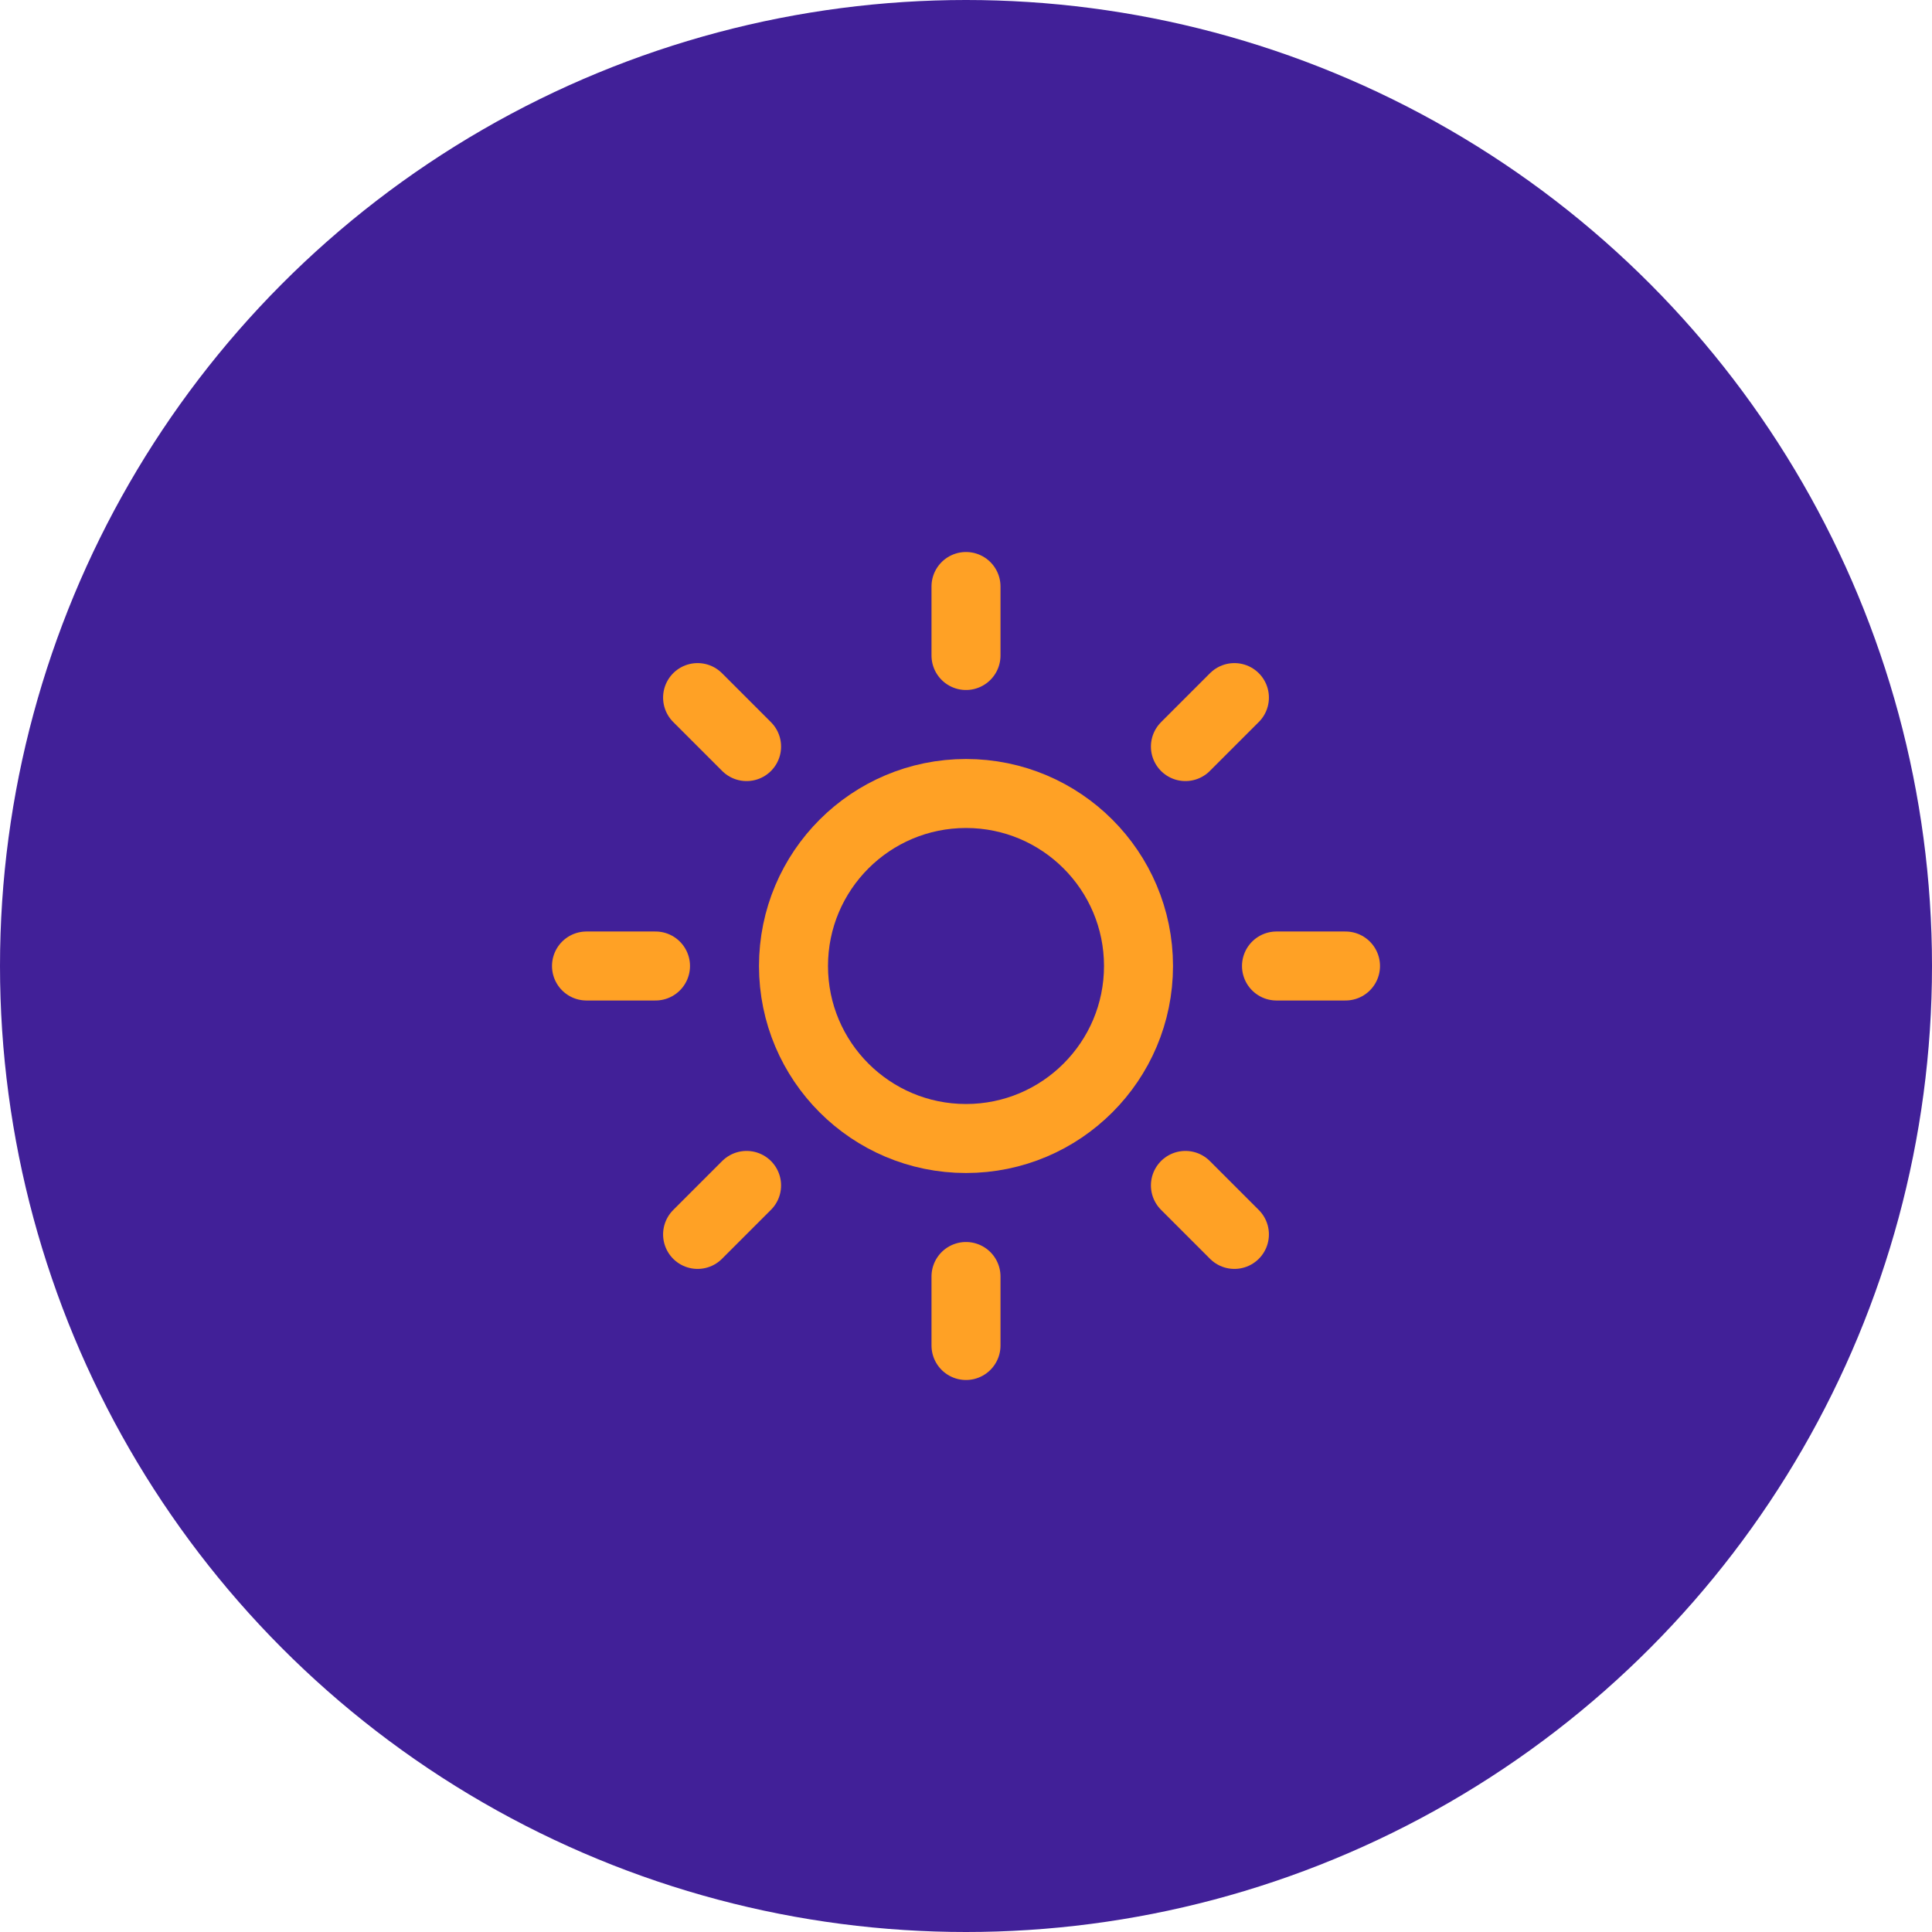 <svg width="56" height="56" viewBox="0 0 56 56" fill="none" xmlns="http://www.w3.org/2000/svg">
<circle cx="28" cy="28" r="28" fill="#412098"/>
<path d="M28 37V39" stroke="#FFA125" stroke-width="2" stroke-linecap="round" stroke-linejoin="round"/>
<path d="M34.36 34.36L35.78 35.78" stroke="#FFA125" stroke-width="2" stroke-linecap="round" stroke-linejoin="round"/>
<path d="M20.22 35.78L21.64 34.36" stroke="#FFA125" stroke-width="2" stroke-linecap="round" stroke-linejoin="round"/>
<path d="M37 28H39" stroke="#FFA125" stroke-width="2" stroke-linecap="round" stroke-linejoin="round"/>
<path d="M17 28H19" stroke="#FFA125" stroke-width="2" stroke-linecap="round" stroke-linejoin="round"/>
<path d="M28 33C30.761 33 33 30.761 33 28C33 25.239 30.761 23 28 23C25.239 23 23 25.239 23 28C23 30.761 25.239 33 28 33Z" stroke="#FFA125" stroke-width="2" stroke-linecap="round" stroke-linejoin="round"/>
<path d="M34.36 21.64L35.78 20.22" stroke="#FFA125" stroke-width="2" stroke-linecap="round" stroke-linejoin="round"/>
<path d="M20.22 20.22L21.64 21.64" stroke="#FFA125" stroke-width="2" stroke-linecap="round" stroke-linejoin="round"/>
<path d="M28 17V19" stroke="#FFA125" stroke-width="2" stroke-linecap="round" stroke-linejoin="round"/>
</svg>
